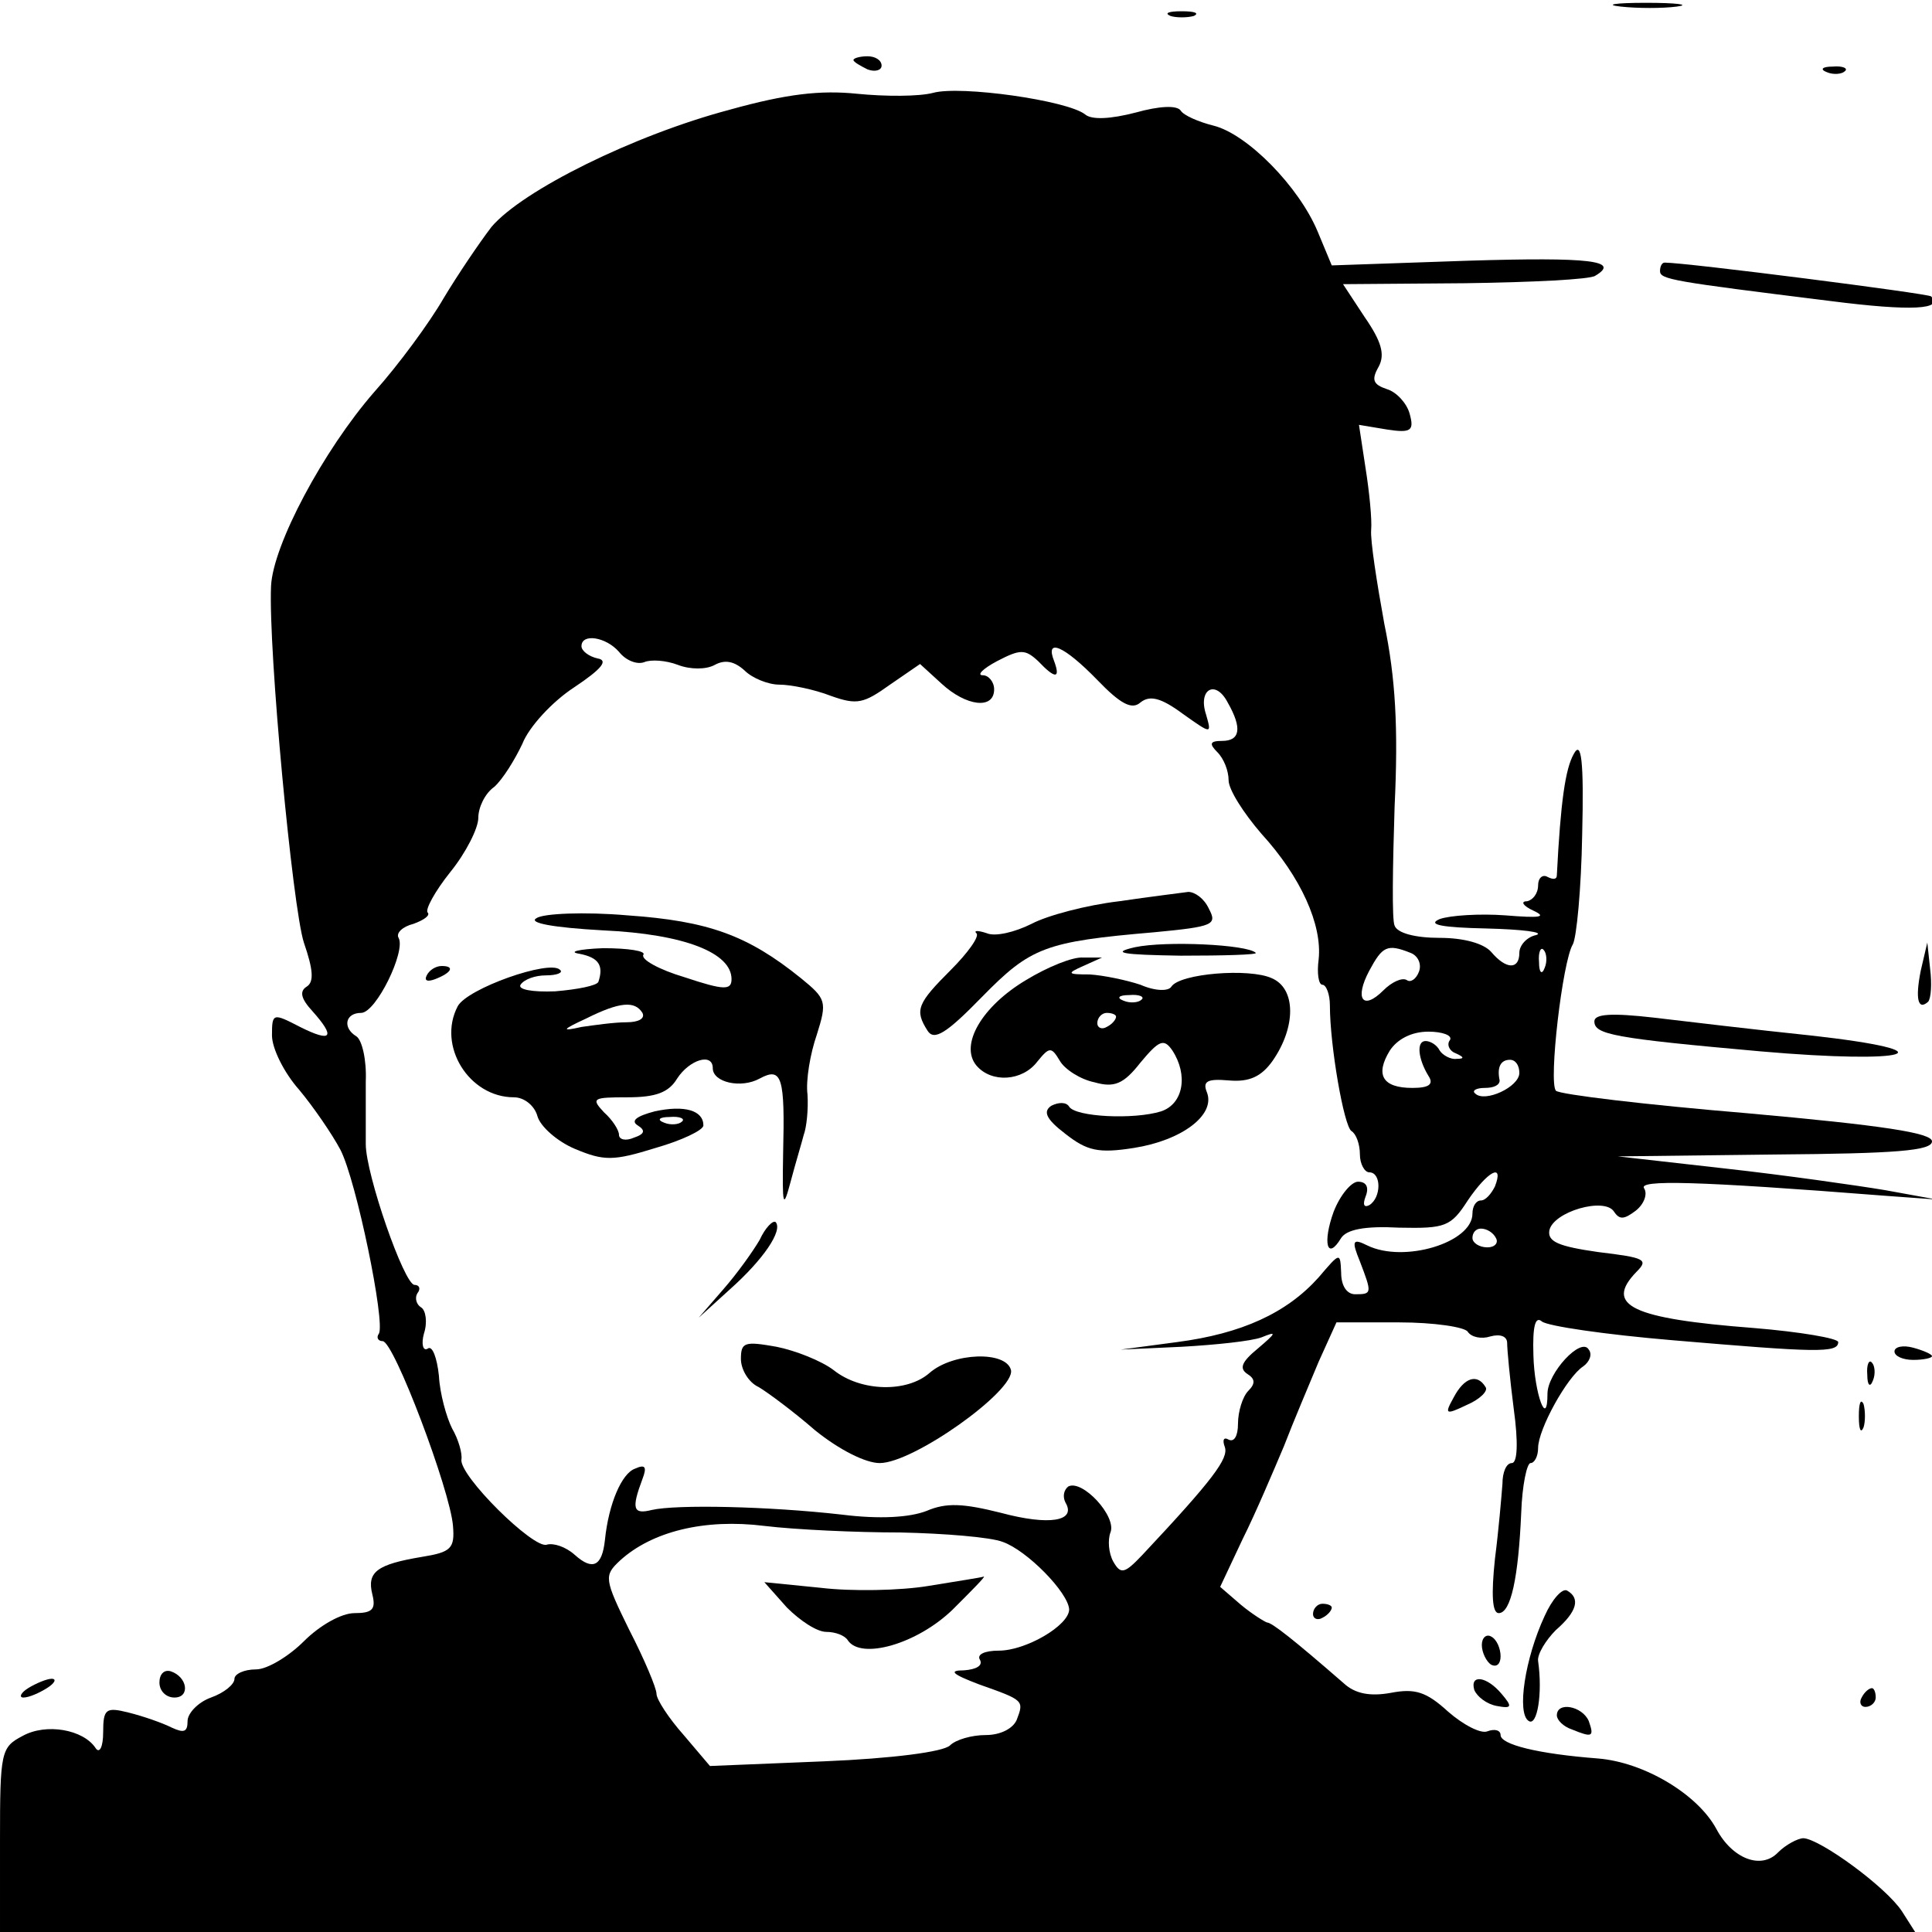 <?xml version="1.0" standalone="no"?>
<!DOCTYPE svg PUBLIC "-//W3C//DTD SVG 20010904//EN"
 "http://www.w3.org/TR/2001/REC-SVG-20010904/DTD/svg10.dtd">
<svg version="1.0" xmlns="http://www.w3.org/2000/svg"
 width="206pt" height="206pt" viewBox="0 0 206 206"
 preserveAspectRatio="xMidYMid meet">

<g transform="translate(0,206) scale(0.1,-0.1)"
fill="#000000" stroke="none">
<path d="M1728 2053 c18 -2 45 -2 60 0 15 2 0 4 -33 4 -33 0 -45 -2 -27 -4z"/>
<path d="M1248 2043 c6 -2 18 -2 25 0 6 3 1 5 -13 5 -14 0 -19 -2 -12 -5z"/>
<path d="M910 1996 c0 -2 7 -6 15 -10 8 -3 15 -1 15 4 0 6 -7 10 -15 10 -8 0
-15 -2 -15 -4z"/>
<path d="M1948 1983 c7 -3 16 -2 19 1 4 3 -2 6 -13 5 -11 0 -14 -3 -6 -6z"/>
<path d="M778 1943 c-102 -27 -221 -86 -254 -125 -13 -17 -36 -51 -51 -76 -15
-26 -48 -71 -74 -100 -54 -62 -108 -163 -110 -207 -3 -68 23 -343 35 -380 10
-29 11 -42 3 -47 -8 -5 -6 -13 6 -26 25 -28 21 -34 -13 -17 -29 15 -30 15 -30
-9 0 -14 13 -40 29 -58 15 -18 35 -47 44 -64 17 -33 48 -184 41 -196 -3 -4 -1
-8 4 -8 12 0 72 -159 75 -197 2 -24 -2 -28 -33 -33 -48 -8 -59 -16 -53 -40 4
-16 0 -20 -19 -20 -14 0 -37 -13 -54 -30 -16 -16 -39 -30 -51 -30 -13 0 -23
-5 -23 -10 0 -6 -11 -15 -25 -20 -14 -5 -25 -17 -25 -25 0 -12 -4 -13 -17 -7
-10 5 -30 12 -46 16 -24 6 -27 4 -27 -21 0 -16 -4 -23 -8 -17 -13 20 -53 27
-78 13 -23 -12 -24 -17 -24 -111 l0 -98 1021 0 1021 0 -14 22 c-17 26 -87 77
-105 78 -6 0 -19 -7 -27 -15 -18 -19 -49 -7 -66 25 -20 37 -77 71 -126 75 -65
5 -104 15 -104 25 0 5 -6 7 -14 4 -7 -3 -26 7 -42 21 -23 21 -35 25 -61 20
-22 -4 -38 -1 -50 10 -54 47 -77 65 -82 65 -3 1 -16 9 -28 19 l-22 19 24 51
c14 28 33 73 44 99 10 26 27 66 37 90 l19 42 67 0 c37 0 70 -5 73 -10 4 -6 15
-8 24 -5 11 3 18 0 18 -7 0 -7 3 -39 7 -70 5 -36 4 -58 -2 -58 -6 0 -10 -10
-10 -22 -1 -13 -4 -49 -8 -80 -4 -38 -3 -58 4 -58 13 0 21 38 24 107 1 29 6
53 10 53 4 0 8 7 8 16 0 20 31 76 48 87 7 5 10 13 6 18 -8 14 -44 -25 -44 -47
0 -38 -14 0 -15 41 -1 31 2 42 9 36 6 -5 68 -14 139 -20 153 -13 177 -14 177
-2 0 4 -41 11 -90 15 -130 10 -160 24 -125 60 13 13 9 15 -41 21 -42 6 -54 11
-52 23 4 20 59 36 69 20 6 -9 11 -8 23 1 9 7 13 18 9 24 -6 9 53 8 257 -8 l55
-4 -55 10 c-30 5 -107 16 -170 23 l-115 13 168 2 c128 1 167 4 167 14 0 9 -52
17 -197 30 -108 9 -200 20 -204 24 -8 9 7 138 18 156 4 7 9 59 10 117 2 80 -1
101 -9 86 -9 -16 -14 -51 -18 -129 0 -5 -4 -5 -10 -2 -5 3 -10 -1 -10 -9 0 -9
-6 -16 -12 -17 -7 0 -4 -5 7 -10 15 -7 7 -8 -30 -5 -27 2 -59 0 -70 -4 -14 -6
3 -9 50 -10 39 -1 62 -4 53 -7 -10 -2 -18 -11 -18 -19 0 -18 -14 -18 -30 1 -8
9 -29 15 -55 15 -26 0 -45 5 -48 13 -3 6 -2 64 0 127 4 84 1 137 -11 195 -8
44 -15 89 -14 100 1 11 -2 41 -6 66 l-7 46 30 -5 c26 -4 29 -1 24 17 -3 11
-14 23 -24 26 -15 5 -17 10 -9 24 7 13 3 27 -15 53 l-23 35 130 1 c71 1 134 4
139 8 27 16 -5 20 -136 16 l-145 -5 -15 36 c-20 48 -75 104 -111 113 -16 4
-32 11 -35 16 -4 6 -23 5 -48 -2 -27 -7 -47 -8 -54 -2 -19 15 -133 31 -162 23
-15 -4 -51 -4 -81 -1 -39 4 -75 0 -136 -17z m-118 -578 c7 -9 19 -14 27 -11 7
3 23 2 36 -3 13 -5 30 -5 39 0 11 6 21 4 32 -6 8 -8 25 -15 37 -15 12 0 37 -5
55 -12 28 -10 35 -8 63 12 l32 22 23 -21 c26 -24 56 -28 56 -6 0 8 -6 15 -12
15 -7 0 0 7 15 15 25 13 30 13 44 0 18 -19 24 -19 17 0 -10 25 10 17 46 -20
25 -26 37 -32 46 -24 10 8 22 5 45 -12 31 -22 31 -22 25 -1 -9 27 10 38 23 13
16 -28 13 -41 -6 -41 -13 0 -14 -3 -5 -12 7 -7 12 -20 12 -30 0 -10 16 -35 35
-57 42 -46 65 -97 61 -134 -2 -15 0 -27 4 -27 4 0 8 -10 8 -22 0 -43 15 -129
23 -134 5 -3 9 -14 9 -25 0 -10 5 -19 10 -19 13 0 13 -27 0 -35 -6 -3 -7 1 -4
9 4 10 1 16 -8 16 -7 0 -19 -14 -26 -32 -12 -33 -7 -53 8 -28 6 9 25 13 62 11
49 -1 55 1 73 29 21 31 39 41 29 15 -4 -8 -10 -15 -15 -15 -5 0 -9 -6 -9 -14
0 -31 -73 -53 -112 -34 -16 8 -17 5 -8 -17 13 -34 13 -35 -5 -35 -9 0 -15 9
-15 23 -1 22 -1 22 -24 -5 -34 -38 -82 -60 -151 -69 l-60 -8 65 3 c36 2 74 6
85 10 17 7 16 5 -4 -12 -17 -14 -20 -21 -11 -27 8 -5 9 -10 1 -18 -6 -6 -11
-22 -11 -35 0 -13 -4 -20 -10 -17 -5 3 -7 0 -4 -8 4 -12 -12 -34 -88 -115 -19
-20 -23 -21 -31 -7 -5 9 -6 23 -3 31 7 17 -30 57 -45 49 -5 -4 -6 -11 -3 -17
12 -20 -17 -25 -69 -11 -40 10 -58 11 -79 2 -18 -7 -50 -9 -90 -4 -79 9 -177
11 -203 5 -20 -5 -22 1 -10 33 5 13 3 16 -8 11 -14 -5 -28 -37 -32 -76 -3 -28
-13 -33 -32 -16 -10 9 -23 13 -30 11 -14 -5 -94 74 -91 91 1 6 -3 21 -10 33
-6 12 -13 37 -14 56 -2 19 -7 33 -12 29 -5 -3 -7 5 -4 16 4 12 2 25 -3 28 -5
3 -7 10 -4 15 4 5 2 9 -3 9 -11 0 -52 118 -52 150 0 14 0 44 0 67 1 23 -4 44
-10 48 -15 9 -12 25 5 25 16 0 48 66 40 80 -3 5 4 12 16 15 11 4 18 9 15 12
-3 3 8 23 24 43 17 21 30 47 30 58 0 11 7 26 17 33 9 8 22 29 30 46 7 18 32
45 55 60 30 20 37 29 25 31 -9 2 -17 8 -17 13 0 14 26 10 40 -6z m844 -321 c8
-3 12 -12 9 -20 -3 -8 -9 -12 -13 -9 -5 3 -16 -2 -25 -11 -22 -22 -31 -9 -15
21 14 26 19 29 44 19z m143 -16 c-3 -8 -6 -5 -6 6 -1 11 2 17 5 13 3 -3 4 -12
1 -19z m-101 -77 c-4 -5 0 -12 6 -14 9 -4 10 -6 1 -6 -6 -1 -15 4 -18 9 -3 6
-10 10 -15 10 -10 0 -8 -19 3 -37 6 -9 1 -13 -17 -13 -32 0 -40 14 -24 40 8
12 23 20 41 20 15 0 26 -4 23 -9z m74 -35 c0 -15 -37 -32 -47 -22 -4 3 1 6 10
6 10 0 16 3 16 8 -3 14 1 22 11 22 6 0 10 -6 10 -14z m-25 -176 c3 -5 -1 -10
-9 -10 -9 0 -16 5 -16 10 0 6 4 10 9 10 6 0 13 -4 16 -10z m-635 -314 c47 -1
96 -5 109 -10 26 -9 70 -54 71 -72 0 -17 -46 -44 -75 -44 -15 0 -24 -4 -20
-10 3 -6 -4 -10 -17 -11 -17 0 -13 -4 16 -15 48 -17 48 -17 40 -38 -4 -9 -17
-16 -33 -16 -15 0 -32 -5 -38 -11 -7 -7 -62 -14 -134 -17 l-122 -5 -28 33
c-16 18 -29 38 -29 44 0 6 -13 37 -29 68 -27 55 -27 58 -10 74 34 31 90 45
154 37 33 -4 98 -7 145 -7z"/>
<path d="M1193 1099 c-34 -4 -76 -15 -93 -24 -18 -9 -39 -14 -48 -10 -9 3 -14
3 -11 0 4 -3 -9 -21 -27 -39 -36 -36 -39 -43 -25 -65 7 -11 20 -3 58 36 52 53
67 59 184 69 63 6 67 8 58 25 -5 11 -15 18 -22 18 -7 -1 -40 -5 -74 -10z"/>
<path d="M572 1081 c-9 -5 17 -10 71 -13 87 -4 137 -24 137 -52 0 -12 -8 -12
-50 2 -27 8 -47 19 -44 24 3 4 -16 7 -43 7 -26 -1 -38 -4 -25 -6 20 -4 26 -12
20 -30 -2 -4 -22 -8 -46 -10 -25 -1 -40 2 -37 7 4 6 16 10 27 10 12 0 19 3 15
6 -11 11 -99 -20 -109 -39 -22 -42 12 -97 60 -97 11 0 22 -9 25 -20 3 -11 21
-27 40 -35 31 -13 41 -13 86 1 28 8 51 19 51 24 0 16 -20 22 -52 15 -19 -5
-26 -10 -18 -15 8 -5 8 -9 -4 -13 -9 -4 -16 -2 -16 3 0 5 -7 16 -16 24 -14 15
-12 16 25 16 30 0 44 5 53 20 13 20 38 28 38 11 0 -15 30 -22 50 -11 24 13 27
1 25 -80 -1 -57 0 -60 8 -30 5 19 12 42 14 50 3 8 5 27 4 43 -2 15 3 44 10 64
11 35 10 38 -17 60 -57 46 -99 61 -185 67 -46 4 -90 2 -97 -3z m113 -101 c3
-6 -4 -10 -17 -10 -13 0 -34 -3 -48 -5 -22 -5 -21 -3 5 9 36 18 52 19 60 6z
m42 -116 c-3 -3 -12 -4 -19 -1 -8 3 -5 6 6 6 11 1 17 -2 13 -5z"/>
<path d="M1210 1050 c-26 -6 -14 -8 49 -9 46 0 82 1 80 3 -9 9 -96 13 -129 6z"/>
<path d="M1094 1015 c-47 -28 -71 -69 -53 -91 16 -19 49 -17 65 4 13 16 15 16
24 1 5 -9 22 -20 37 -23 21 -6 31 -2 49 21 20 24 25 26 34 13 17 -26 12 -57
-12 -65 -29 -9 -91 -6 -98 5 -3 5 -11 5 -19 1 -9 -6 -6 -14 15 -30 23 -18 35
-21 73 -15 51 8 87 35 78 59 -5 12 0 15 23 13 22 -2 35 4 47 21 25 36 25 77
-1 88 -24 11 -98 5 -107 -9 -3 -5 -17 -5 -33 2 -15 5 -39 10 -54 11 -24 0 -25
1 -7 9 l20 9 -20 0 c-11 1 -38 -10 -61 -24z m123 -21 c-3 -3 -12 -4 -19 -1 -8
3 -5 6 6 6 11 1 17 -2 13 -5z m-27 -18 c0 -3 -4 -8 -10 -11 -5 -3 -10 -1 -10
4 0 6 5 11 10 11 6 0 10 -2 10 -4z"/>
<path d="M455 1020 c-3 -6 1 -7 9 -4 18 7 21 14 7 14 -6 0 -13 -4 -16 -10z"/>
<path d="M810 738 c-7 -12 -24 -36 -39 -53 l-26 -30 33 30 c36 32 57 63 49 72
-3 2 -11 -6 -17 -19z"/>
<path d="M790 611 c0 -11 8 -25 19 -30 10 -6 37 -26 60 -46 26 -21 54 -35 69
-35 36 0 144 77 140 99 -5 21 -62 19 -87 -3 -24 -21 -73 -20 -102 3 -13 10
-41 21 -61 25 -34 6 -38 5 -38 -13z"/>
<path d="M990 369 c-30 -5 -82 -6 -115 -2 l-60 6 24 -27 c14 -14 32 -26 42
-26 10 0 20 -4 23 -9 14 -21 74 -4 112 33 20 20 35 35 33 35 -2 -1 -29 -5 -59
-10z"/>
<path d="M1770 1771 c0 -9 13 -11 182 -32 86 -11 121 -9 107 5 -3 3 -261 36
-284 36 -3 0 -5 -4 -5 -9z"/>
<path d="M2048 1025 c-6 -30 -3 -43 8 -33 3 4 4 19 2 35 l-3 28 -7 -30z"/>
<path d="M1700 971 c0 -14 20 -18 177 -32 160 -14 206 0 53 17 -58 6 -133 15
-167 19 -44 5 -63 4 -63 -4z"/>
<path d="M2020 619 c0 -5 9 -9 20 -9 11 0 20 2 20 4 0 2 -9 6 -20 9 -11 3 -20
1 -20 -4z"/>
<path d="M1991 594 c0 -11 3 -14 6 -6 3 7 2 16 -1 19 -3 4 -6 -2 -5 -13z"/>
<path d="M1550 570 c-10 -18 -9 -19 14 -8 14 6 23 15 20 19 -9 15 -23 10 -34
-11z"/>
<path d="M1982 550 c0 -14 2 -19 5 -12 2 6 2 18 0 25 -3 6 -5 1 -5 -13z"/>
<path d="M1647 337 c-21 -45 -30 -104 -17 -112 9 -6 15 29 10 64 -1 7 8 22 19
33 23 20 26 34 12 42 -5 3 -16 -9 -24 -27z"/>
<path d="M1400 339 c0 -5 5 -7 10 -4 6 3 10 8 10 11 0 2 -4 4 -10 4 -5 0 -10
-5 -10 -11z"/>
<path d="M1580 306 c0 -8 5 -18 10 -21 6 -3 10 1 10 9 0 8 -4 18 -10 21 -5 3
-10 -1 -10 -9z"/>
<path d="M170 266 c0 -9 7 -16 16 -16 17 0 14 22 -4 28 -7 2 -12 -3 -12 -12z"/>
<path d="M30 260 c-8 -5 -10 -10 -5 -10 6 0 17 5 25 10 8 5 11 10 5 10 -5 0
-17 -5 -25 -10z"/>
<path d="M1572 258 c3 -7 13 -15 24 -17 16 -3 17 -1 5 13 -16 19 -34 21 -29 4z"/>
<path d="M1985 250 c-3 -5 -1 -10 4 -10 6 0 11 5 11 10 0 6 -2 10 -4 10 -3 0
-8 -4 -11 -10z"/>
<path d="M1660 231 c0 -5 7 -12 16 -15 22 -9 24 -8 18 9 -7 16 -34 21 -34 6z"/>
</g>
</svg>
